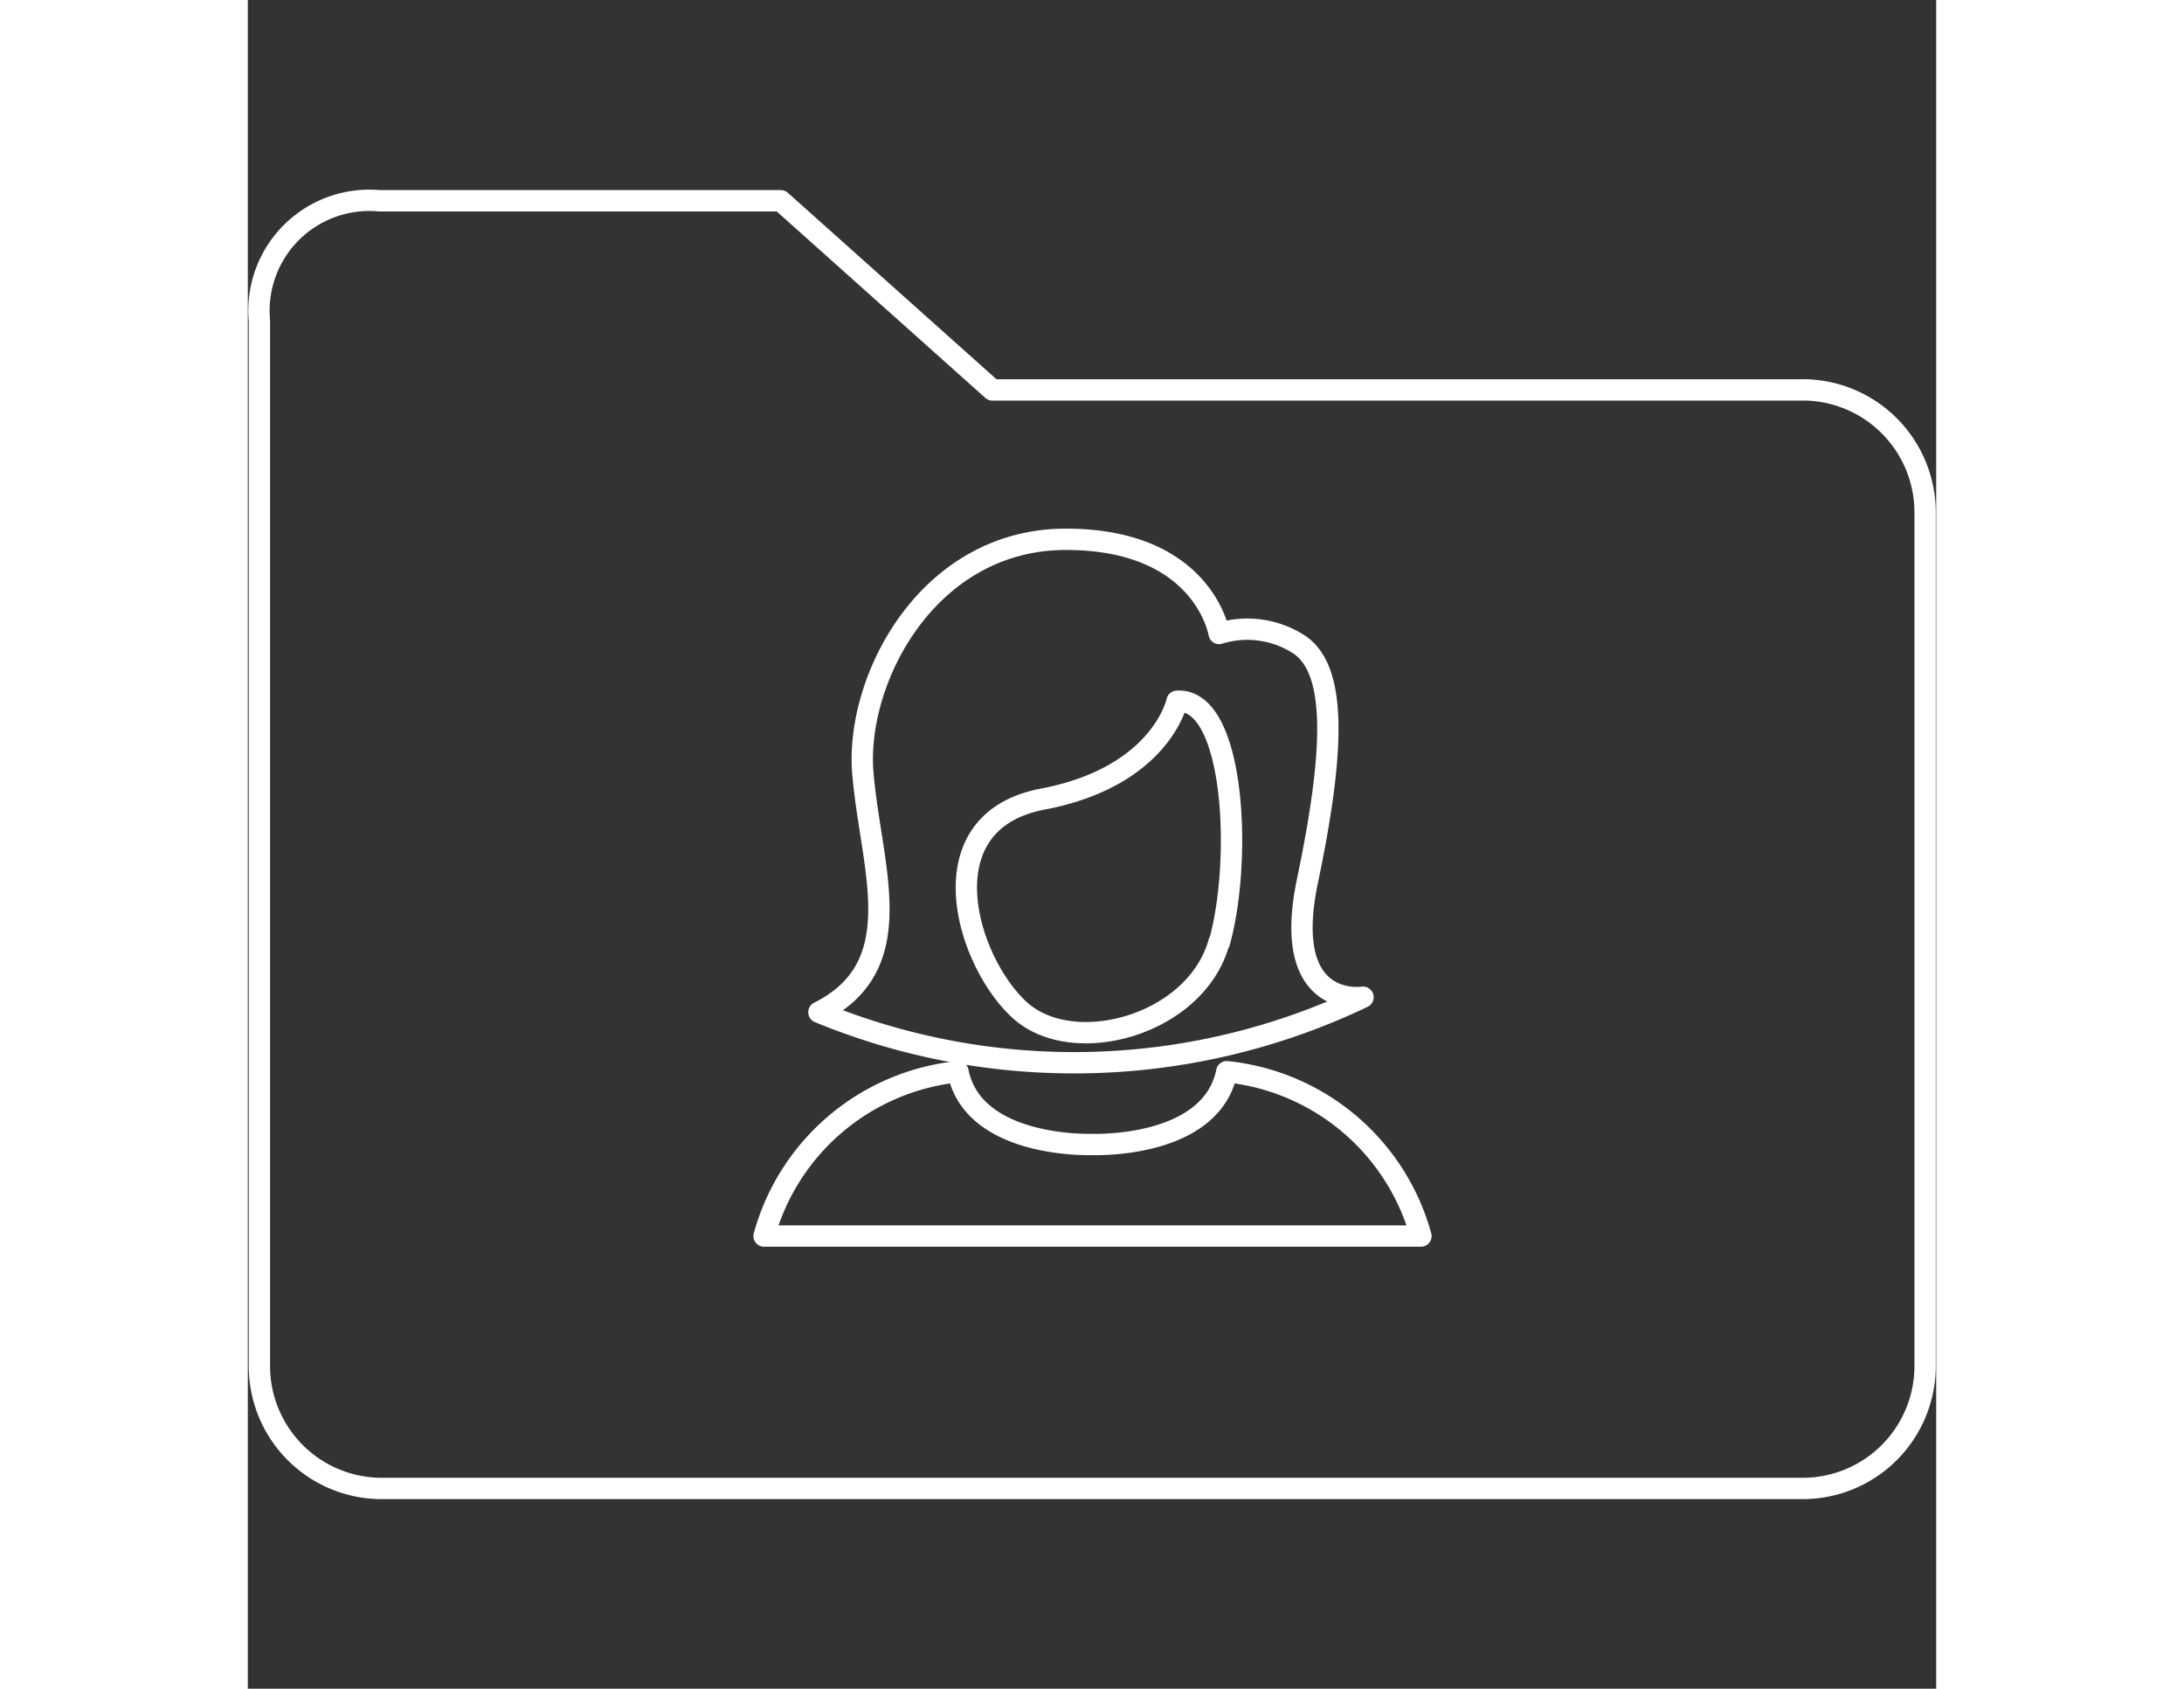 <svg id="Capa_1" data-name="Capa 1" xmlns="http://www.w3.org/2000/svg" width="51.708" height="39.974" viewBox="0 0 201.03 201.03"><rect x="0" y="0" width="201.03" height="201.03" fill="#333333" stroke="none"/><defs><style>.cls-1{fill:none;stroke:#ffff;stroke-linecap:round;stroke-linejoin:round;stroke-width:2.54px;}</style></defs><g id="Indicador_Inf_ginecologica" data-name="Indicador Inf ginecologica"><g id="Grupo_18" data-name="Grupo 18"><path id="Trazado_44" data-name="Trazado 44" class="cls-1" d="M116.56,127.58c-1.87,9.21-16,8.66-16,8.66s-14.16.54-16-8.66a26.82,26.82,0,0,0-23.09,19.56h78.21A26.82,26.82,0,0,0,116.56,127.58Z"/><path id="Trazado_45" data-name="Trazado 45" class="cls-1" d="M126.14,105c3.2-15.25,3.65-25.11-.91-28.24a11.34,11.34,0,0,0-9.58-1.35s-1.82-11.21-18.24-11.21S72.32,80.83,73.23,92,79.16,114.9,68,120.5a79.74,79.74,0,0,0,64.78-1.79S123,120.28,126.14,105Zm-10.51,7.17c-2.72,9.86-17.33,13.89-23.72,8.07s-11.4-22.42,2.73-25.11,16-11.65,16-11.65c6.88-.45,7.79,18.83,5.05,28.69Z"/></g><path id="Trazado_127" data-name="Trazado 127" class="cls-1" d="M185.13,46.42H88.66L63.46,23.9H15.66A13.14,13.14,0,0,0,1.38,35.81a13.63,13.63,0,0,0,0,2.39V162.62A14.57,14.57,0,0,0,16,177.19H185.13a14.58,14.58,0,0,0,14.58-14.57h0V61a14.59,14.59,0,0,0-14.57-14.59Z"/></g></svg>